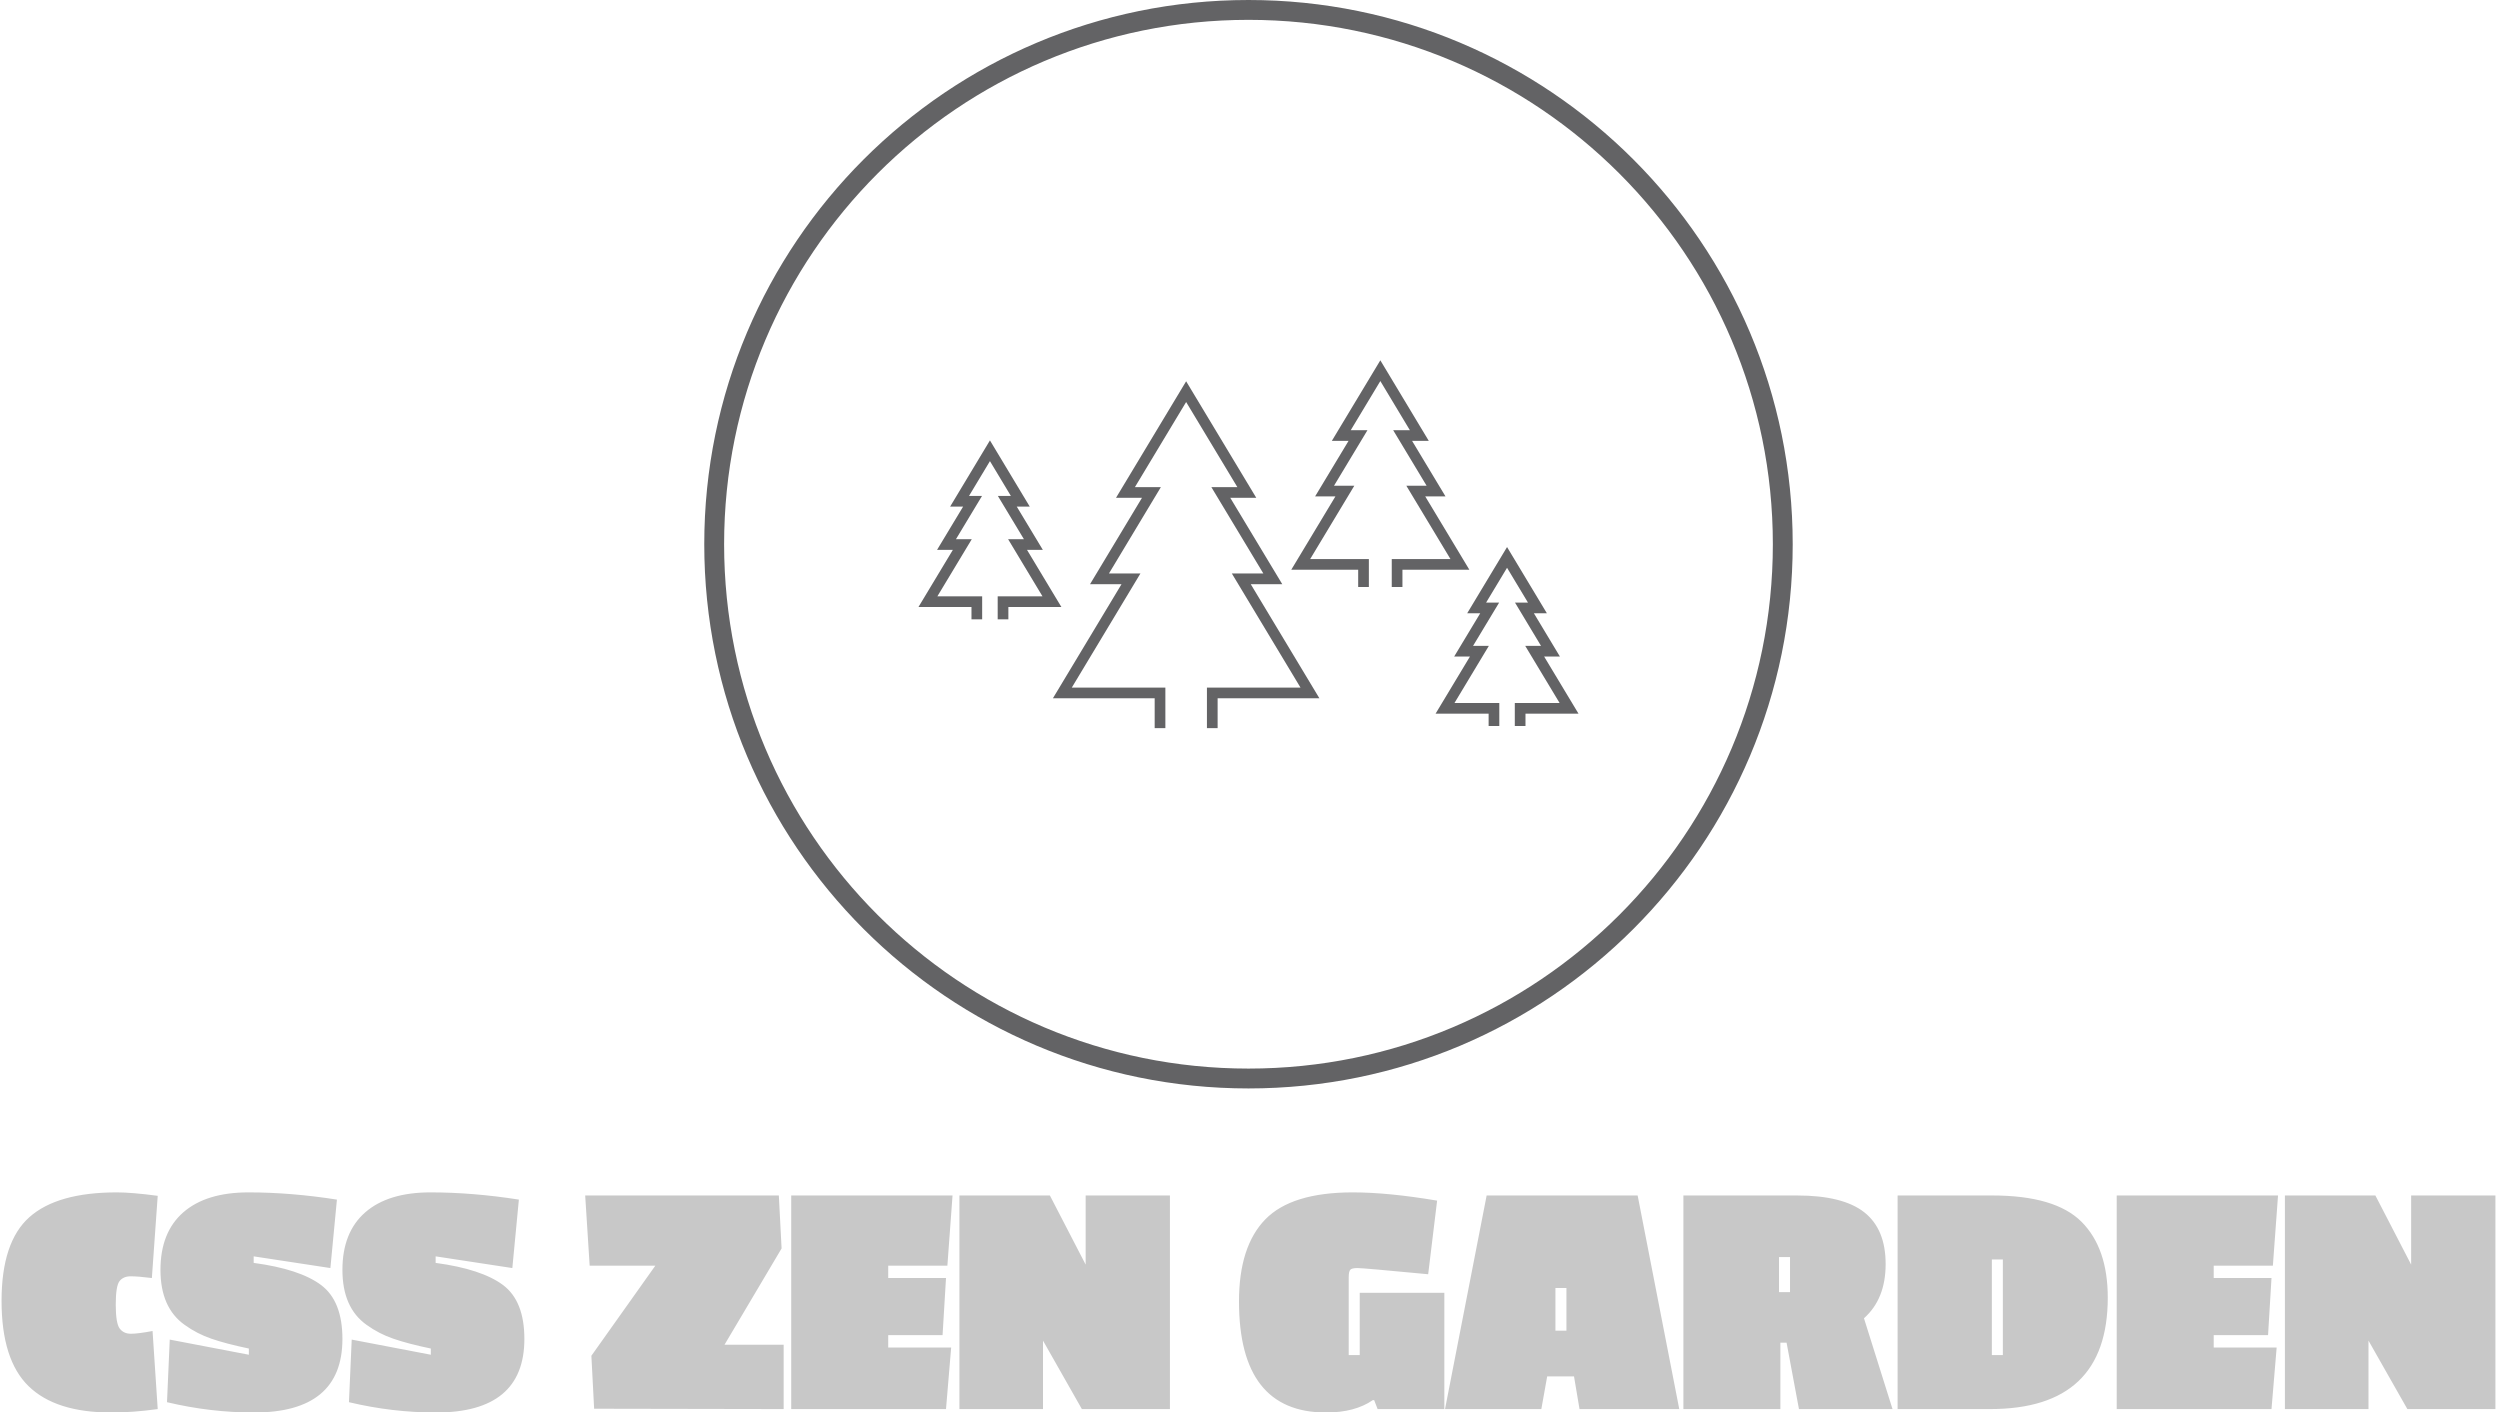<svg xmlns="http://www.w3.org/2000/svg" version="1.1" xmlns:xlink="http://www.w3.org/1999/xlink" xmlns:svgjs="http://svgjs.dev/svgjs" width="1000" height="565" viewBox="0 0 1000 565"><g transform="matrix(1,0,0,1,-0.606,0.003)"><svg viewBox="0 0 396 224" data-background-color="#97978d" preserveAspectRatio="xMidYMid meet" height="565" width="1000" xmlns="http://www.w3.org/2000/svg" xmlns:xlink="http://www.w3.org/1999/xlink"><defs></defs><g id="tight-bounds" transform="matrix(1,0,0,1,0.24,-0.001)"><svg viewBox="0 0 395.52 224.003" height="224.003" width="395.52"><g><svg viewBox="0 0 395.52 224.003" height="224.003" width="395.52"><g transform="matrix(1,0,0,1,0,189.092)"><svg viewBox="0 0 395.52 34.91" height="34.91" width="395.52"><g><svg viewBox="0 0 395.52 34.91" height="34.91" width="395.52"><g><svg viewBox="0 0 395.52 34.91" height="34.91" width="395.52"><g transform="matrix(1,0,0,1,0,0)"><svg width="395.52" viewBox="0.3 -31.5 362.52 32" height="34.91" data-palette-color="#c8c8c8"><path d="M16.9-15.18Q16.9-12.45 17.48-11.7 18.05-10.95 19.1-10.95 20.15-10.95 22.25-11.35L22.25-11.35 23 0Q19.4 0.5 16.25 0.5L16.25 0.5Q8.15 0.5 4.23-3.33 0.3-7.15 0.3-15.73 0.3-24.3 4.35-27.9 8.4-31.5 17.05-31.5L17.05-31.5Q19.25-31.5 23-31L23-31 22.15-19.05Q20.15-19.3 19.07-19.3 18-19.3 17.45-18.6 16.9-17.9 16.9-15.18ZM49.85-10.2L49.85-10.2Q49.85 0.5 37 0.5L37 0.5Q30.65 0.5 24.35-1L24.35-1 24.75-10.1 36.25-7.9 36.25-8.8Q32.9-9.5 30.8-10.23 28.7-10.95 26.9-12.25L26.9-12.25Q23.4-14.75 23.4-20.23 23.4-25.7 26.72-28.6 30.05-31.5 36.2-31.5 42.35-31.5 49.05-30.45L49.05-30.45 48.1-20.5 36.95-22.2 36.95-21.25Q43.65-20.35 46.75-18.03 49.85-15.7 49.85-10.2ZM76.3-10.2L76.3-10.2Q76.3 0.5 63.45 0.5L63.45 0.5Q57.1 0.5 50.8-1L50.8-1 51.2-10.1 62.7-7.9 62.7-8.8Q59.35-9.5 57.25-10.23 55.15-10.95 53.35-12.25L53.35-12.25Q49.85-14.75 49.85-20.23 49.85-25.7 53.17-28.6 56.5-31.5 62.65-31.5 68.8-31.5 75.5-30.45L75.5-30.45 74.55-20.5 63.4-22.2 63.4-21.25Q70.09-20.35 73.2-18.03 76.3-15.7 76.3-10.2ZM113.99-9.35L113.99 0 86.44-0.05 86.04-7.75 95.34-20.85 85.79-20.85 85.14-31.05 113.29-31.05 113.69-23.35 105.39-9.35 113.99-9.35ZM138.34-8.95L137.59 0 115.09 0 115.09-31.05 138.54-31.05 137.79-20.85 129.19-20.85 129.19-19.05 137.59-19.05 137.09-10.75 129.19-10.75 129.19-8.95 138.34-8.95ZM170.14-31.05L170.14 0 157.34 0 151.69-9.95 151.69 0 139.54 0 139.54-31.05 152.69-31.05 157.89-21 157.89-31.05 170.14-31.05ZM208.98-30.3L207.68-19.6Q198.23-20.5 197.41-20.5 196.58-20.5 196.36-20.25 196.13-20 196.13-19.15L196.13-19.15 196.13-7.85 197.73-7.85 197.73-16.9 210.03-16.9 210.03 0 200.33 0 199.83-1.3 199.63-1.3Q197.03 0.5 192.83 0.5L192.83 0.5Q180.18 0.5 180.18-15.65L180.18-15.65Q180.18-23.65 184.01-27.58 187.83-31.5 196.73-31.5L196.73-31.5Q201.88-31.5 208.98-30.3L208.98-30.3ZM238.13-31.05L244.18 0 229.68 0 228.88-4.75 224.98-4.75 224.13 0 210.13 0 216.18-31.05 238.13-31.05ZM226.18-11.4L227.78-11.4 227.78-17.6 226.18-17.6 226.18-11.4ZM261.28-31.05Q267.98-31.05 271.08-28.6 274.18-26.15 274.18-21.08 274.18-16 271.03-13.2L271.03-13.2 275.18 0 261.58 0 259.78-9.65 258.88-9.65 258.88 0 244.78 0 244.78-31.05 261.28-31.05ZM258.68-17L260.28-17 260.28-22.1 258.68-22.1 258.68-17ZM306.47-16.2L306.47-16.2Q306.47 0 289.37 0L289.37 0 275.92 0 275.92-31.05 289.67-31.05Q298.82-31.05 302.65-27.23 306.47-23.4 306.47-16.2ZM289.62-7.85L291.22-7.85 291.22-21.75 289.62-21.75 289.62-7.85ZM331.02-8.95L330.27 0 307.77 0 307.77-31.05 331.22-31.05 330.47-20.85 321.87-20.85 321.87-19.05 330.27-19.05 329.77-10.75 321.87-10.75 321.87-8.95 331.02-8.95ZM362.82-31.05L362.82 0 350.02 0 344.37-9.95 344.37 0 332.22 0 332.22-31.05 345.37-31.05 350.57-21 350.57-31.05 362.82-31.05Z" opacity="1" transform="matrix(1,0,0,1,0,0)" fill="#c8c8c8" class="undefined-text-0" data-fill-palette-color="primary" id="text-0"></path></svg></g></svg></g></svg></g></svg></g><g transform="matrix(1,0,0,1,111.455,0)"><svg viewBox="0 0 172.61 172.61" height="172.61" width="172.61"><g><svg></svg></g><g id="icon-0"><svg viewBox="0 0 172.61 172.61" height="172.61" width="172.61"><g><path d="M0 86.305c0-47.665 38.64-86.305 86.305-86.305 47.665 0 86.305 38.64 86.305 86.305 0 47.665-38.64 86.305-86.305 86.305-47.665 0-86.305-38.64-86.305-86.305zM86.305 169.461c45.926 0 83.157-37.23 83.156-83.156 0-45.926-37.23-83.157-83.156-83.157-45.926 0-83.157 37.23-83.157 83.157 0 45.926 37.23 83.157 83.157 83.156z" data-fill-palette-color="accent" fill="#636365" stroke="transparent"></path></g><g transform="matrix(1,0,0,1,33.967,57.14)"><svg viewBox="0 0 104.676 58.33" height="58.33" width="104.676"><g><svg xmlns="http://www.w3.org/2000/svg" xmlns:xlink="http://www.w3.org/1999/xlink" version="1.1" x="0" y="0" viewBox="5 24.924 90 50.152" enable-background="new 0 0 100 100" xml:space="preserve" height="58.33" width="104.676" class="icon-x-0" data-fill-palette-color="accent" id="x-0"><g fill="#636365" data-fill-palette-color="accent"><g fill="#636365" data-fill-palette-color="accent"><polygon points="45.792,75.076 44.335,75.076 44.335,69.548 57.093,69.548 47.732,53.991 52.028,53.991 44.937,42.213     48.483,42.213 41.499,30.61 34.516,42.213 38.056,42.213 30.973,53.991 35.266,53.991 25.909,69.548 38.667,69.548 38.667,75.076     37.209,75.076 37.209,71.005 23.333,71.005 32.69,55.448 28.396,55.448 35.48,43.67 31.938,43.67 41.499,27.783 51.061,43.67     47.514,43.67 54.606,55.448 50.309,55.448 59.669,71.005 45.792,71.005   " fill="#636365" data-fill-palette-color="accent"></polygon><polygon points="70.992,55.835 69.535,55.835 69.535,52.021 77.539,52.021 71.52,42.021 74.285,42.021 69.727,34.449     72.004,34.449 67.978,27.751 63.944,34.449 66.225,34.449 61.664,42.021 64.432,42.021 58.412,52.021 66.414,52.021     66.414,55.835 64.957,55.835 64.957,53.479 55.834,53.479 61.854,43.478 59.086,43.478 63.646,35.906 61.367,35.906     67.978,24.924 74.582,35.906 72.305,35.906 76.862,43.478 74.098,43.478 80.117,53.479 70.992,53.479   " fill="#636365" data-fill-palette-color="accent"></polygon><polygon points="87.77,74.783 86.313,74.783 86.313,71.649 92.422,71.649 87.732,63.858 89.886,63.858 86.339,57.958     88.108,57.958 85.256,53.212 82.4,57.958 84.178,57.958 80.622,63.858 82.775,63.858 78.087,71.649 84.2,71.649 84.2,74.783     82.743,74.783 82.743,73.106 75.509,73.106 80.197,65.315 78.045,65.315 81.598,59.415 79.821,59.415 85.256,50.385     90.686,59.415 88.915,59.415 92.464,65.315 90.312,65.315 95,73.106 87.77,73.106   " fill="#636365" data-fill-palette-color="accent"></polygon><polygon points="17.261,60.242 15.804,60.242 15.804,57.107 21.913,57.107 17.225,49.314 19.381,49.314 15.827,43.416     17.602,43.416 14.748,38.67 11.894,43.416 13.668,43.416 10.114,49.314 12.271,49.314 7.578,57.107 13.687,57.107 13.687,60.242     12.23,60.242 12.23,58.564 5,58.564 9.692,50.771 7.536,50.771 11.088,44.873 9.318,44.873 14.748,35.844 20.177,44.873     18.406,44.873 21.96,50.771 19.803,50.771 24.491,58.564 17.261,58.564   " fill="#636365" data-fill-palette-color="accent"></polygon></g></g></svg></g></svg></g></svg></g></svg></g><g></g></svg></g></svg><rect width="395.52" height="224.003" fill="none" stroke="none" visibility="hidden"></rect></g></svg></g></svg>